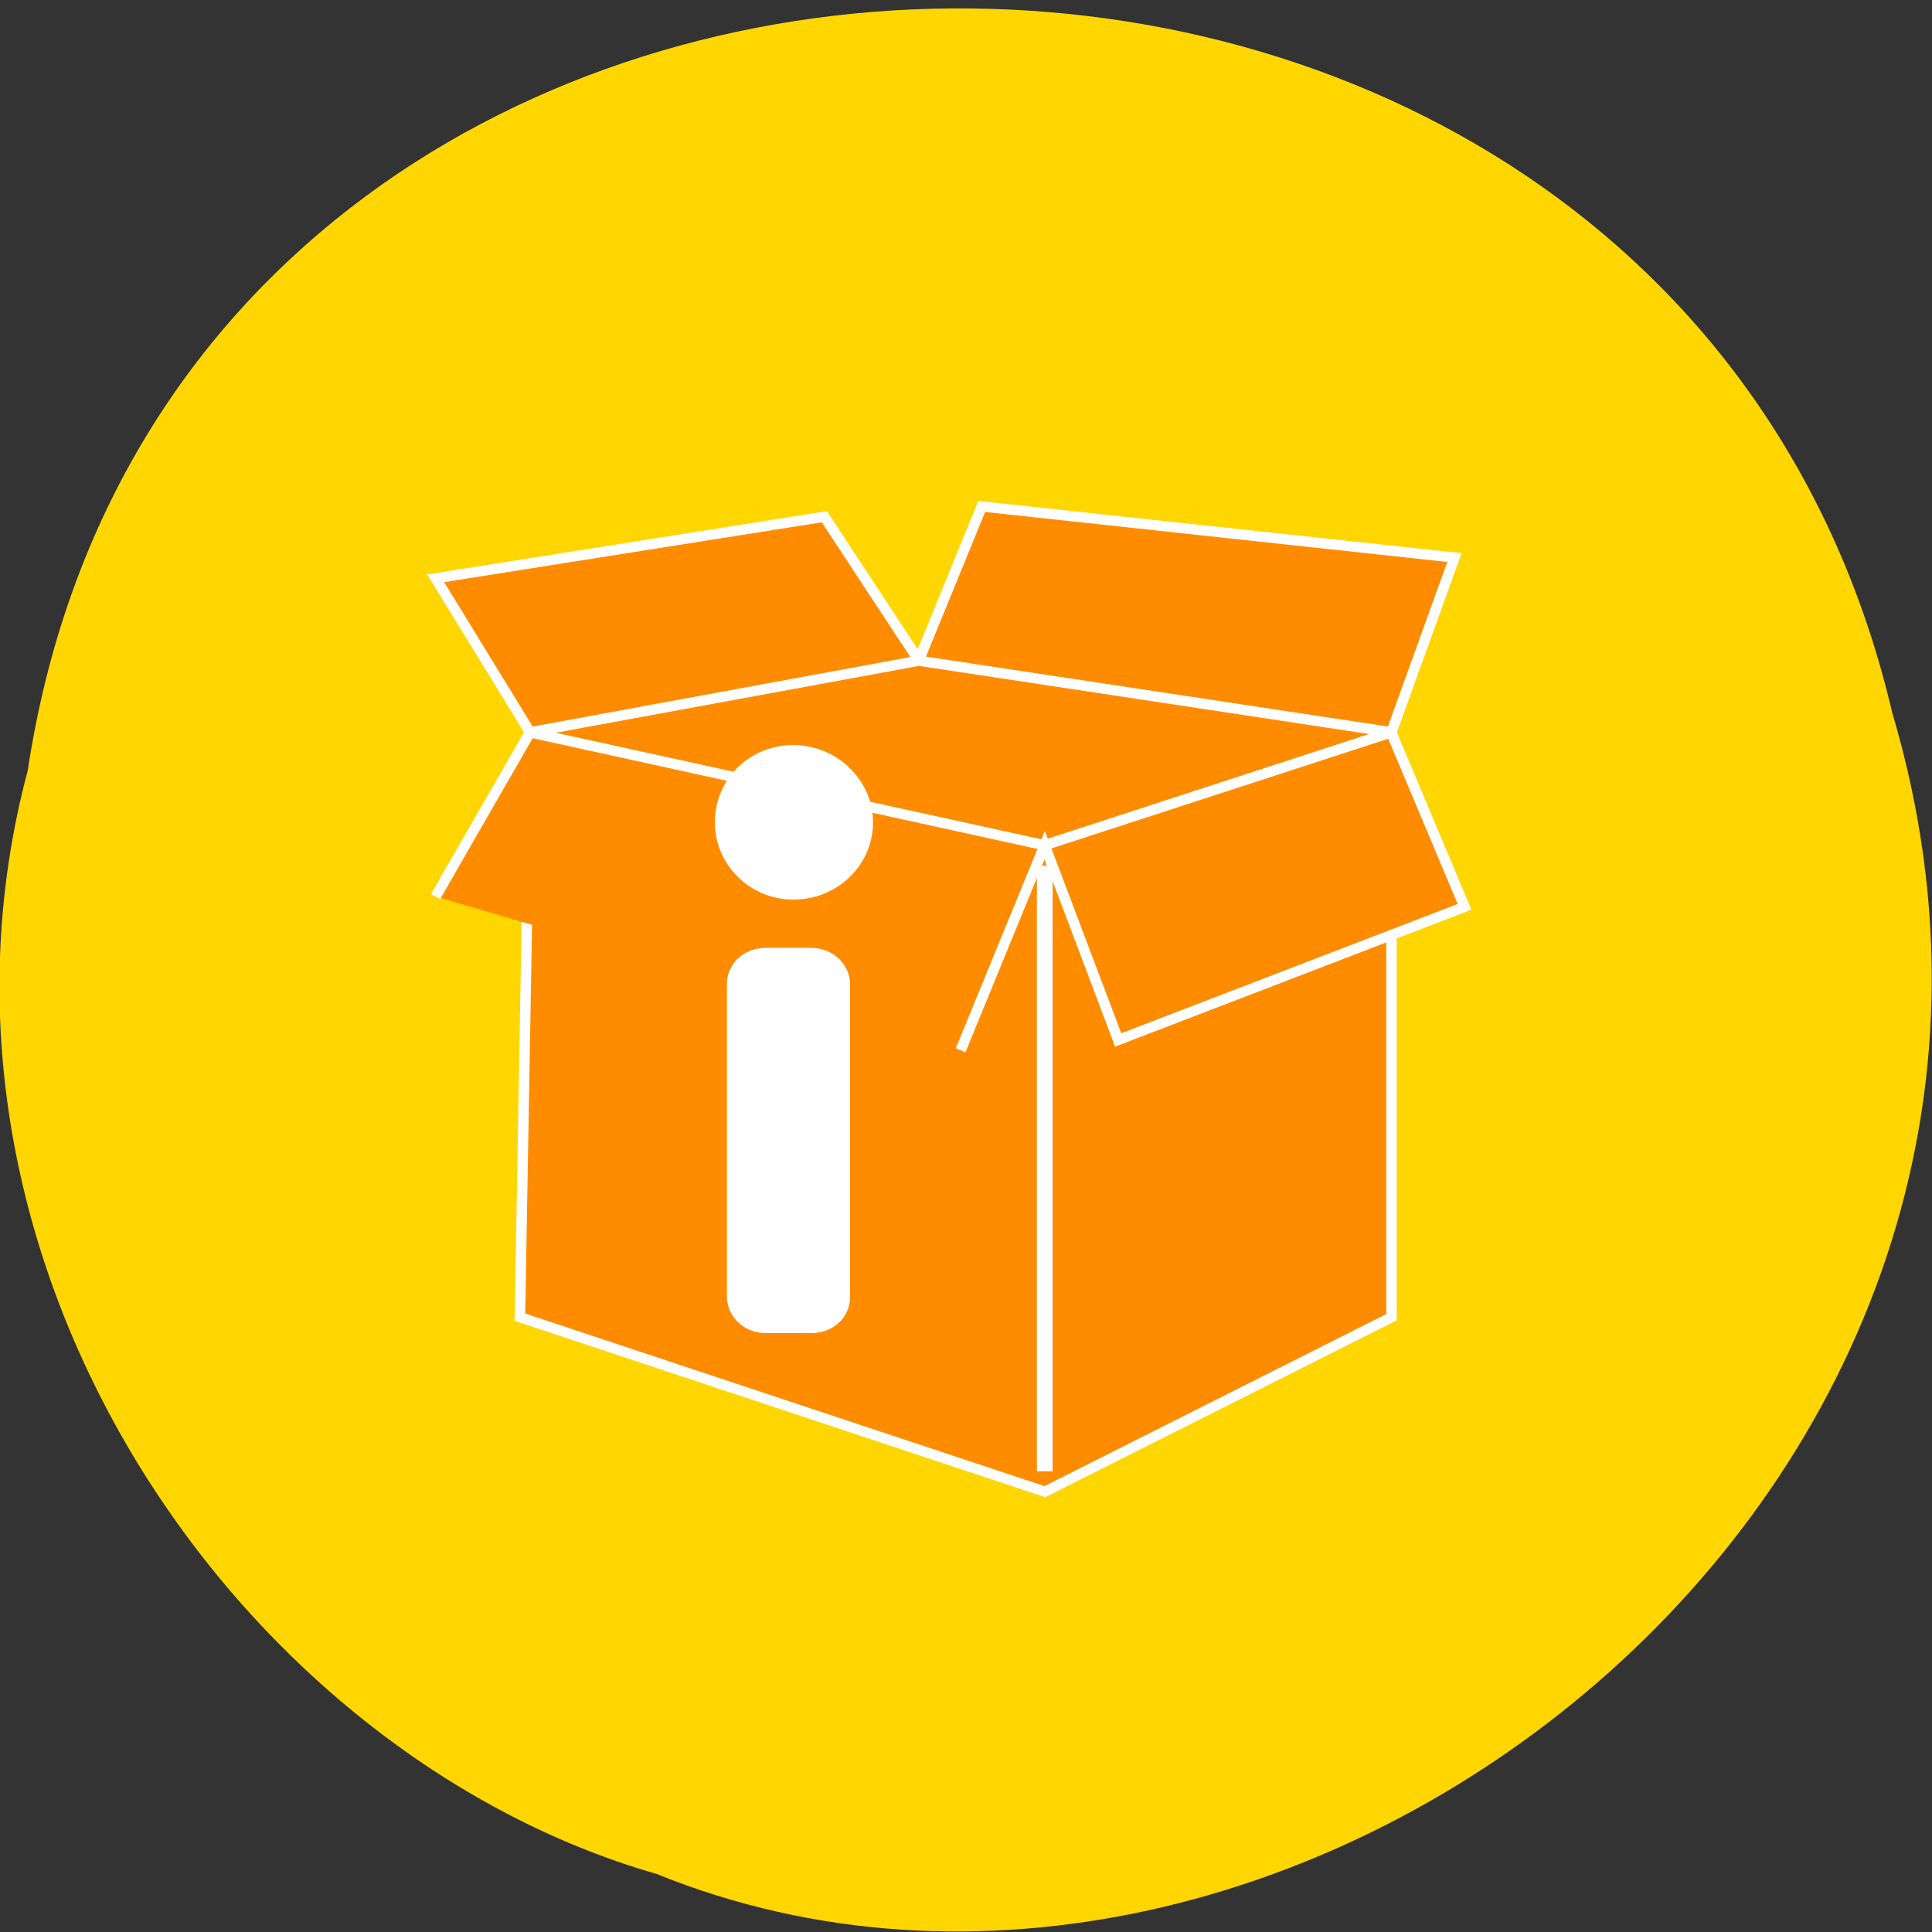 <svg xmlns="http://www.w3.org/2000/svg" viewBox="0 0 16 16"><rect x="0" y="0" width="16" height="16" fill="#333333" stroke="none"/><path d="m 0.23 6.38 c 1.24 -8.21 13.57 -8.45 15.44 -0.48 c 1.92 6.46 -5 11.74 -10.23 9.62 c -3.48 -1 -6.29 -5.09 -5.21 -9.14" style="fill:#ffd600"/><g transform="matrix(0.087 0 0 0.085 3.52 3.94)" style="stroke:#fff"><g style="fill:#ff8c00"><path d="m 92 24.99 v 56.99 l -33 17 l -49.97 -17 l 0.98 -56.99 l 48.98 11"/><path d="m 10 24.99 l -8.99 -15 l 37 -6 l 8.99 14 l 5.99 -15 l 45 4.98 l -5.99 16.98 l -33 11"/><path d="m 10 24.99 l 37 -6.97 l 45 6.97 l -33 11"/></g><path d="m 58.99 38 v 59" style="fill:none;stroke-width:1.5"/><path d="m 1 41 l 8.99 -16 l 48.98 11 l 33 -11 l 6.98 17 l -32.97 12.97 l -7 -18.97 l -8 19.98" style="fill:#ff8c00"/></g><g style="fill:#fff"><path d="m 6.34 7.85 h 0.38 c 0.18 0 0.32 0.14 0.32 0.3 v 2.59 c 0 0.17 -0.14 0.3 -0.32 0.3 h -0.38 c -0.18 0 -0.32 -0.14 -0.32 -0.3 v -2.59 c 0 -0.17 0.14 -0.3 0.32 -0.3"/><path d="m 7.23 6.81 c 0 0.35 -0.29 0.64 -0.66 0.64 c -0.36 0 -0.65 -0.29 -0.65 -0.64 c 0 -0.36 0.29 -0.64 0.65 -0.64 c 0.36 0 0.66 0.29 0.66 0.64"/></g></svg>